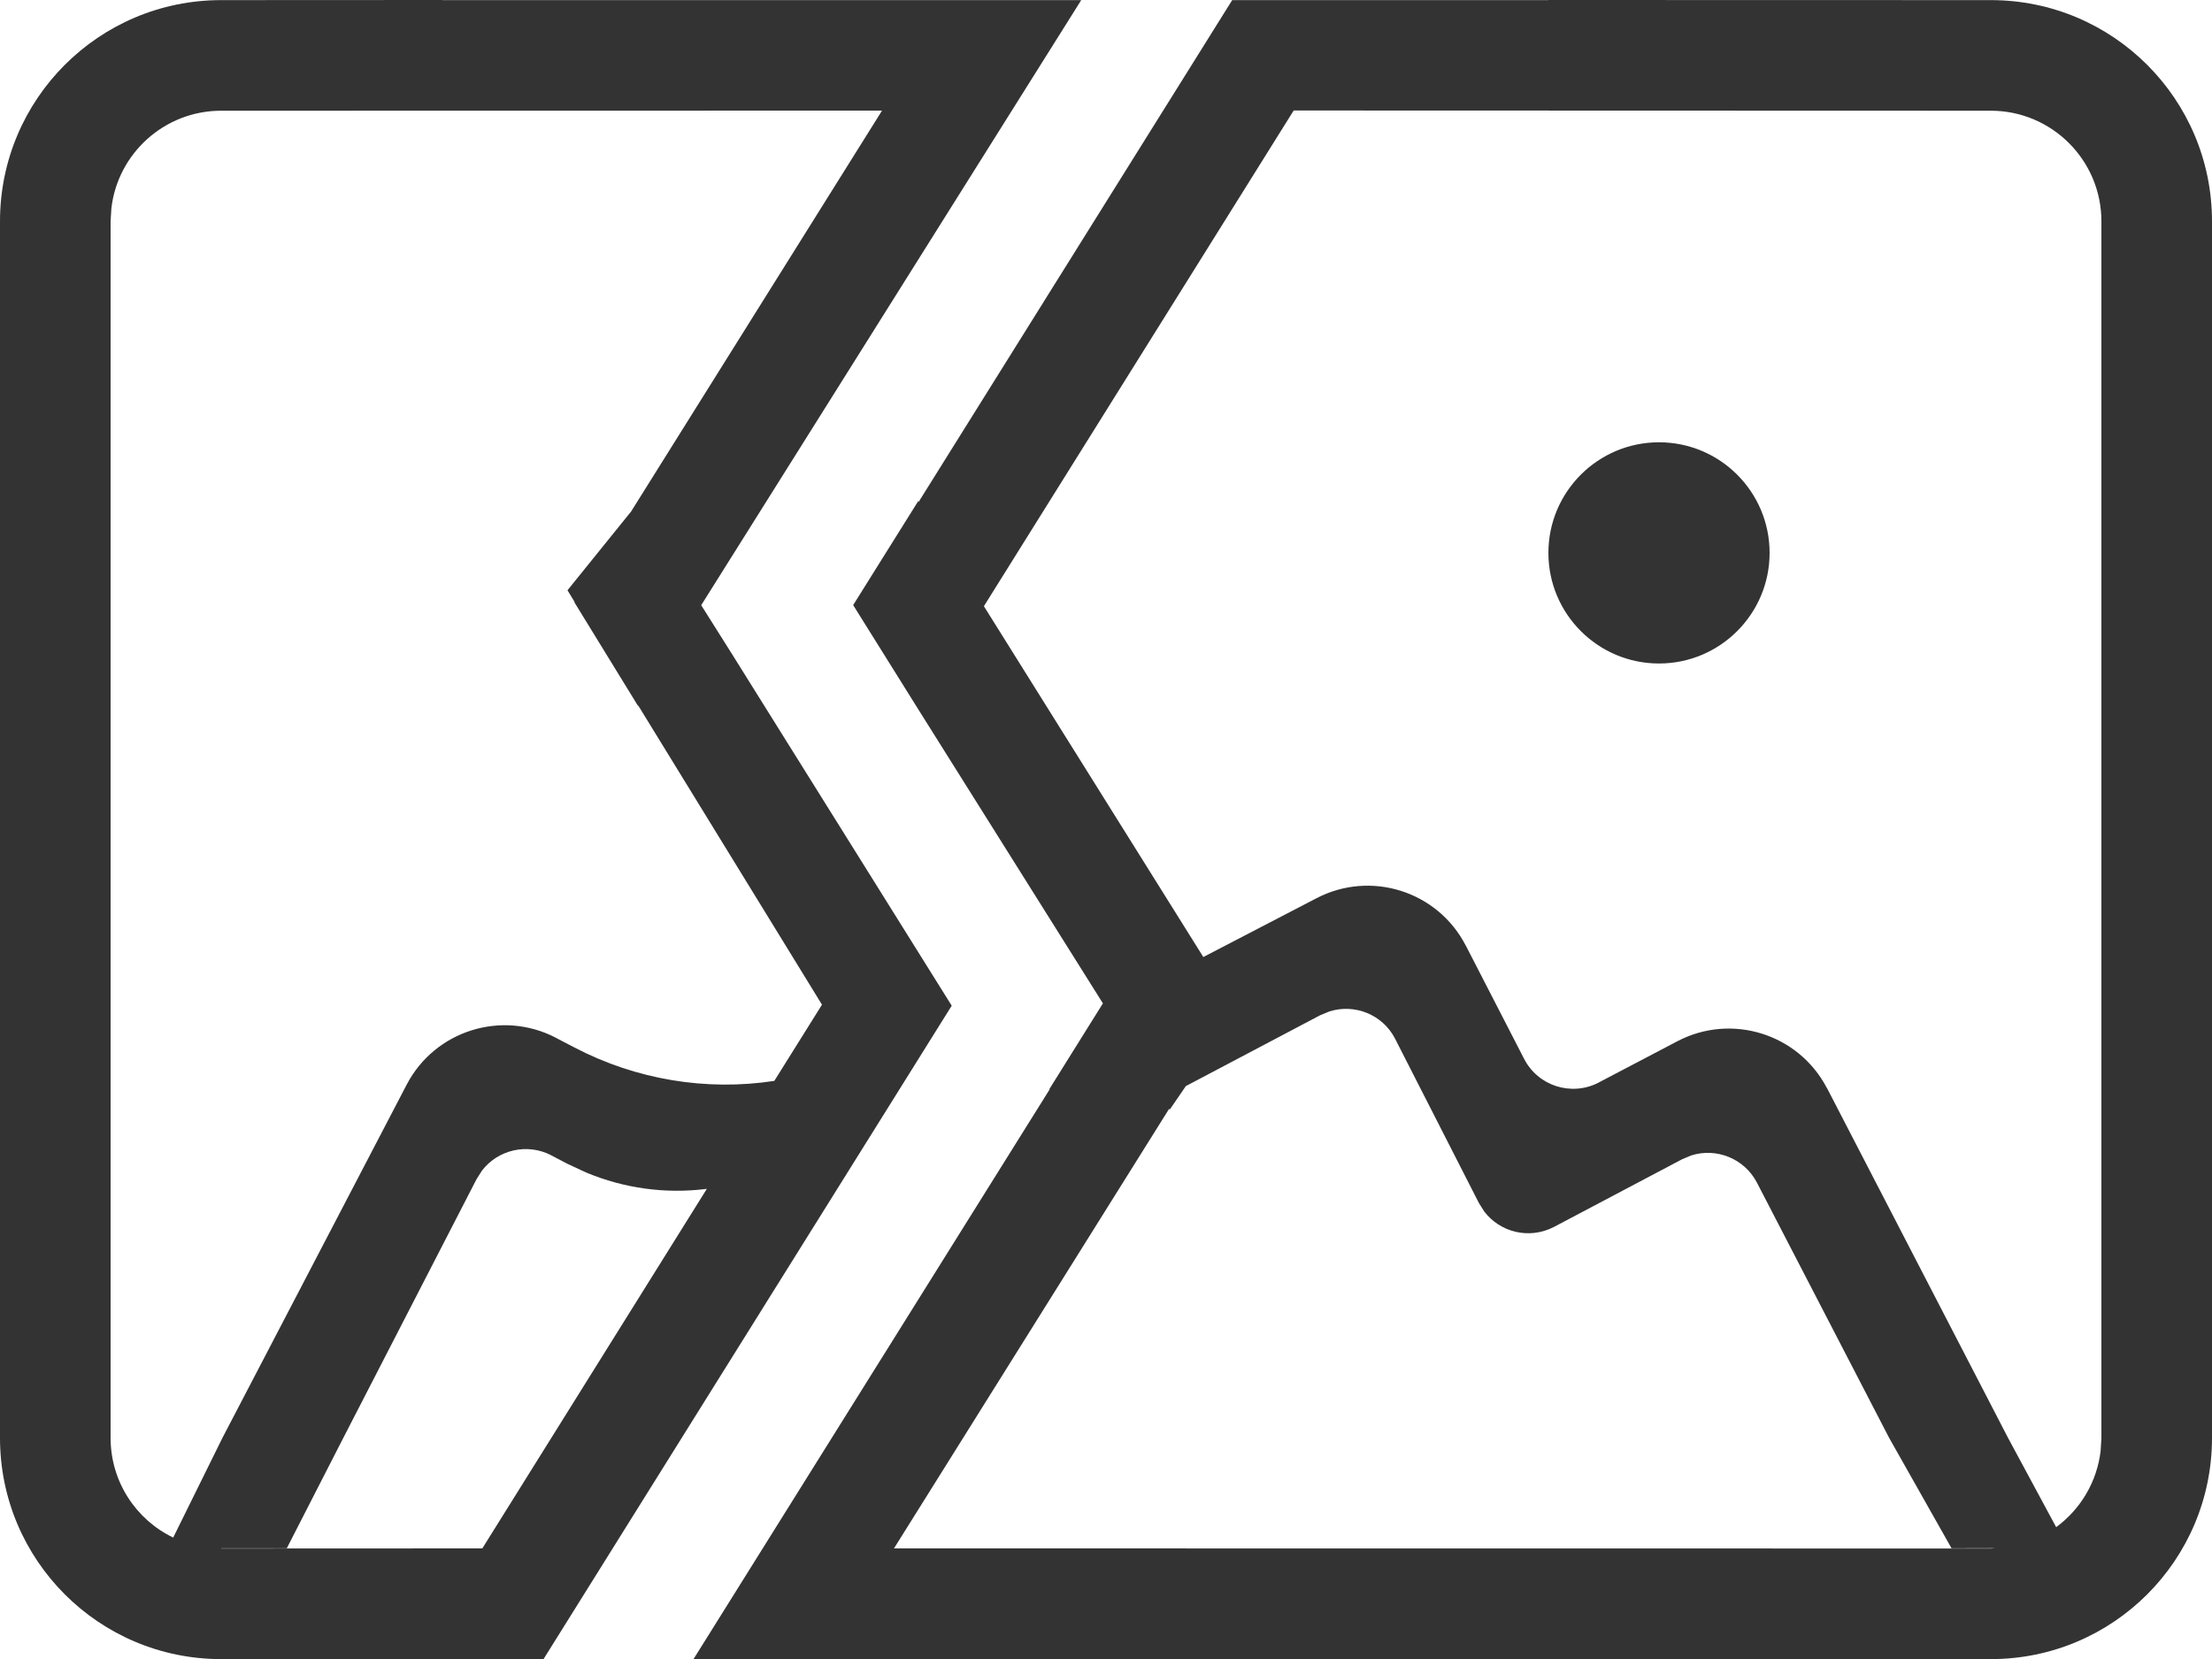 <?xml version="1.0" encoding="UTF-8"?>
<svg width="20px" height="15px" viewBox="0 0 20 15" version="1.1" xmlns="http://www.w3.org/2000/svg" xmlns:xlink="http://www.w3.org/1999/xlink">
    <!-- Generator: Sketch 61 (89581) - https://sketch.com -->
    <title>failure</title>
    <desc>Created with Sketch.</desc>
    <g id="Page-1" stroke="none" stroke-width="1" fill="none" fill-rule="evenodd">
        <g id="Artboard" transform="translate(-1235, -218)" fill="#333333">
            <path d="M1238.999,218 L1239,218.001 L1244.776,218.001 L1241.34,223.472 L1241.613,223.905 L1243.605,227.093 L1239.915,233 L1238.735,233 L1238.736,233 L1237,233.001 C1235.895,233.001 1235,232.106 1235,231.001 L1235,220.001 C1235,218.896 1235.895,218.001 1237,218.001 L1238.999,218 Z M1253,218.001 C1254.105,218.001 1255,218.896 1255,220.001 L1255,231.001 C1255,232.106 1254.105,233.001 1253,233.001 L1242.457,233 L1242.456,233 L1241.271,233 L1244.491,227.849 L1244.488,227.847 L1244.972,227.072 L1243.308,224.422 L1242.714,223.471 L1243.302,222.531 L1243.306,222.538 L1246.141,218.001 L1249,218.001 L1248.999,218 L1253,218.001 Z M1247.02,227.145 L1246.937,227.179 L1245.722,227.82 L1245.576,228.033 L1245.571,228.025 L1243.083,232 L1253,232.001 L1253.039,231.998 L1252.645,231.999 L1252.081,231.001 L1250.886,228.694 C1250.885,228.692 1250.884,228.691 1250.884,228.69 C1250.769,228.473 1250.517,228.375 1250.291,228.447 L1250.208,228.482 L1249.051,229.093 C1249.049,229.094 1249.047,229.095 1249.045,229.096 C1248.826,229.207 1248.564,229.143 1248.42,228.954 L1248.372,228.878 L1247.615,227.394 C1247.614,227.392 1247.613,227.39 1247.612,227.388 C1247.498,227.171 1247.246,227.073 1247.02,227.145 Z M1239.358,228.584 L1239.309,228.661 L1238.104,231.001 L1237.593,231.999 L1237,231.999 L1237,232.001 L1239.361,232 L1241.391,228.749 L1241.384,228.75 C1241.014,228.796 1240.64,228.744 1240.299,228.601 L1240.131,228.523 L1239.986,228.447 C1239.985,228.446 1239.984,228.446 1239.983,228.445 C1239.765,228.333 1239.502,228.396 1239.358,228.584 Z M1242.975,219 L1237,219.001 C1236.487,219.001 1236.064,219.387 1236.007,219.884 L1236,220.001 L1236,231.001 C1236,231.398 1236.231,231.741 1236.566,231.902 L1237.011,231.001 L1238.677,227.807 C1238.932,227.318 1239.536,227.128 1240.026,227.383 L1240.027,227.384 L1240.192,227.47 C1240.751,227.762 1241.385,227.867 1242.001,227.773 L1242.432,227.084 L1240.77,224.378 L1240.769,224.383 L1240.193,223.445 L1240.195,223.442 L1240.131,223.337 L1240.706,222.625 L1242.975,219 Z M1246.697,218.999 L1243.896,223.481 L1245.88,226.653 L1246.902,226.122 C1247.392,225.866 1247.996,226.056 1248.251,226.546 C1248.252,226.547 1248.253,226.549 1248.254,226.551 L1248.78,227.573 C1248.906,227.819 1249.207,227.915 1249.453,227.789 C1249.454,227.788 1249.455,227.788 1249.456,227.787 L1250.167,227.414 C1250.656,227.158 1251.261,227.347 1251.517,227.836 C1251.518,227.837 1251.519,227.839 1251.52,227.84 L1253.156,231.001 L1253.591,231.808 C1253.81,231.647 1253.96,231.4 1253.993,231.118 L1254,231.001 L1254,220.001 C1254,219.449 1253.552,219.001 1253,219.001 L1246.697,218.999 Z M1250,221.999 C1250.552,221.999 1251,222.447 1251,222.999 C1251,223.551 1250.552,223.999 1250,223.999 C1249.448,223.999 1249,223.551 1249,222.999 C1249,222.447 1249.448,221.999 1250,221.999 Z" id="failure"></path>
        </g>
    </g>
</svg>